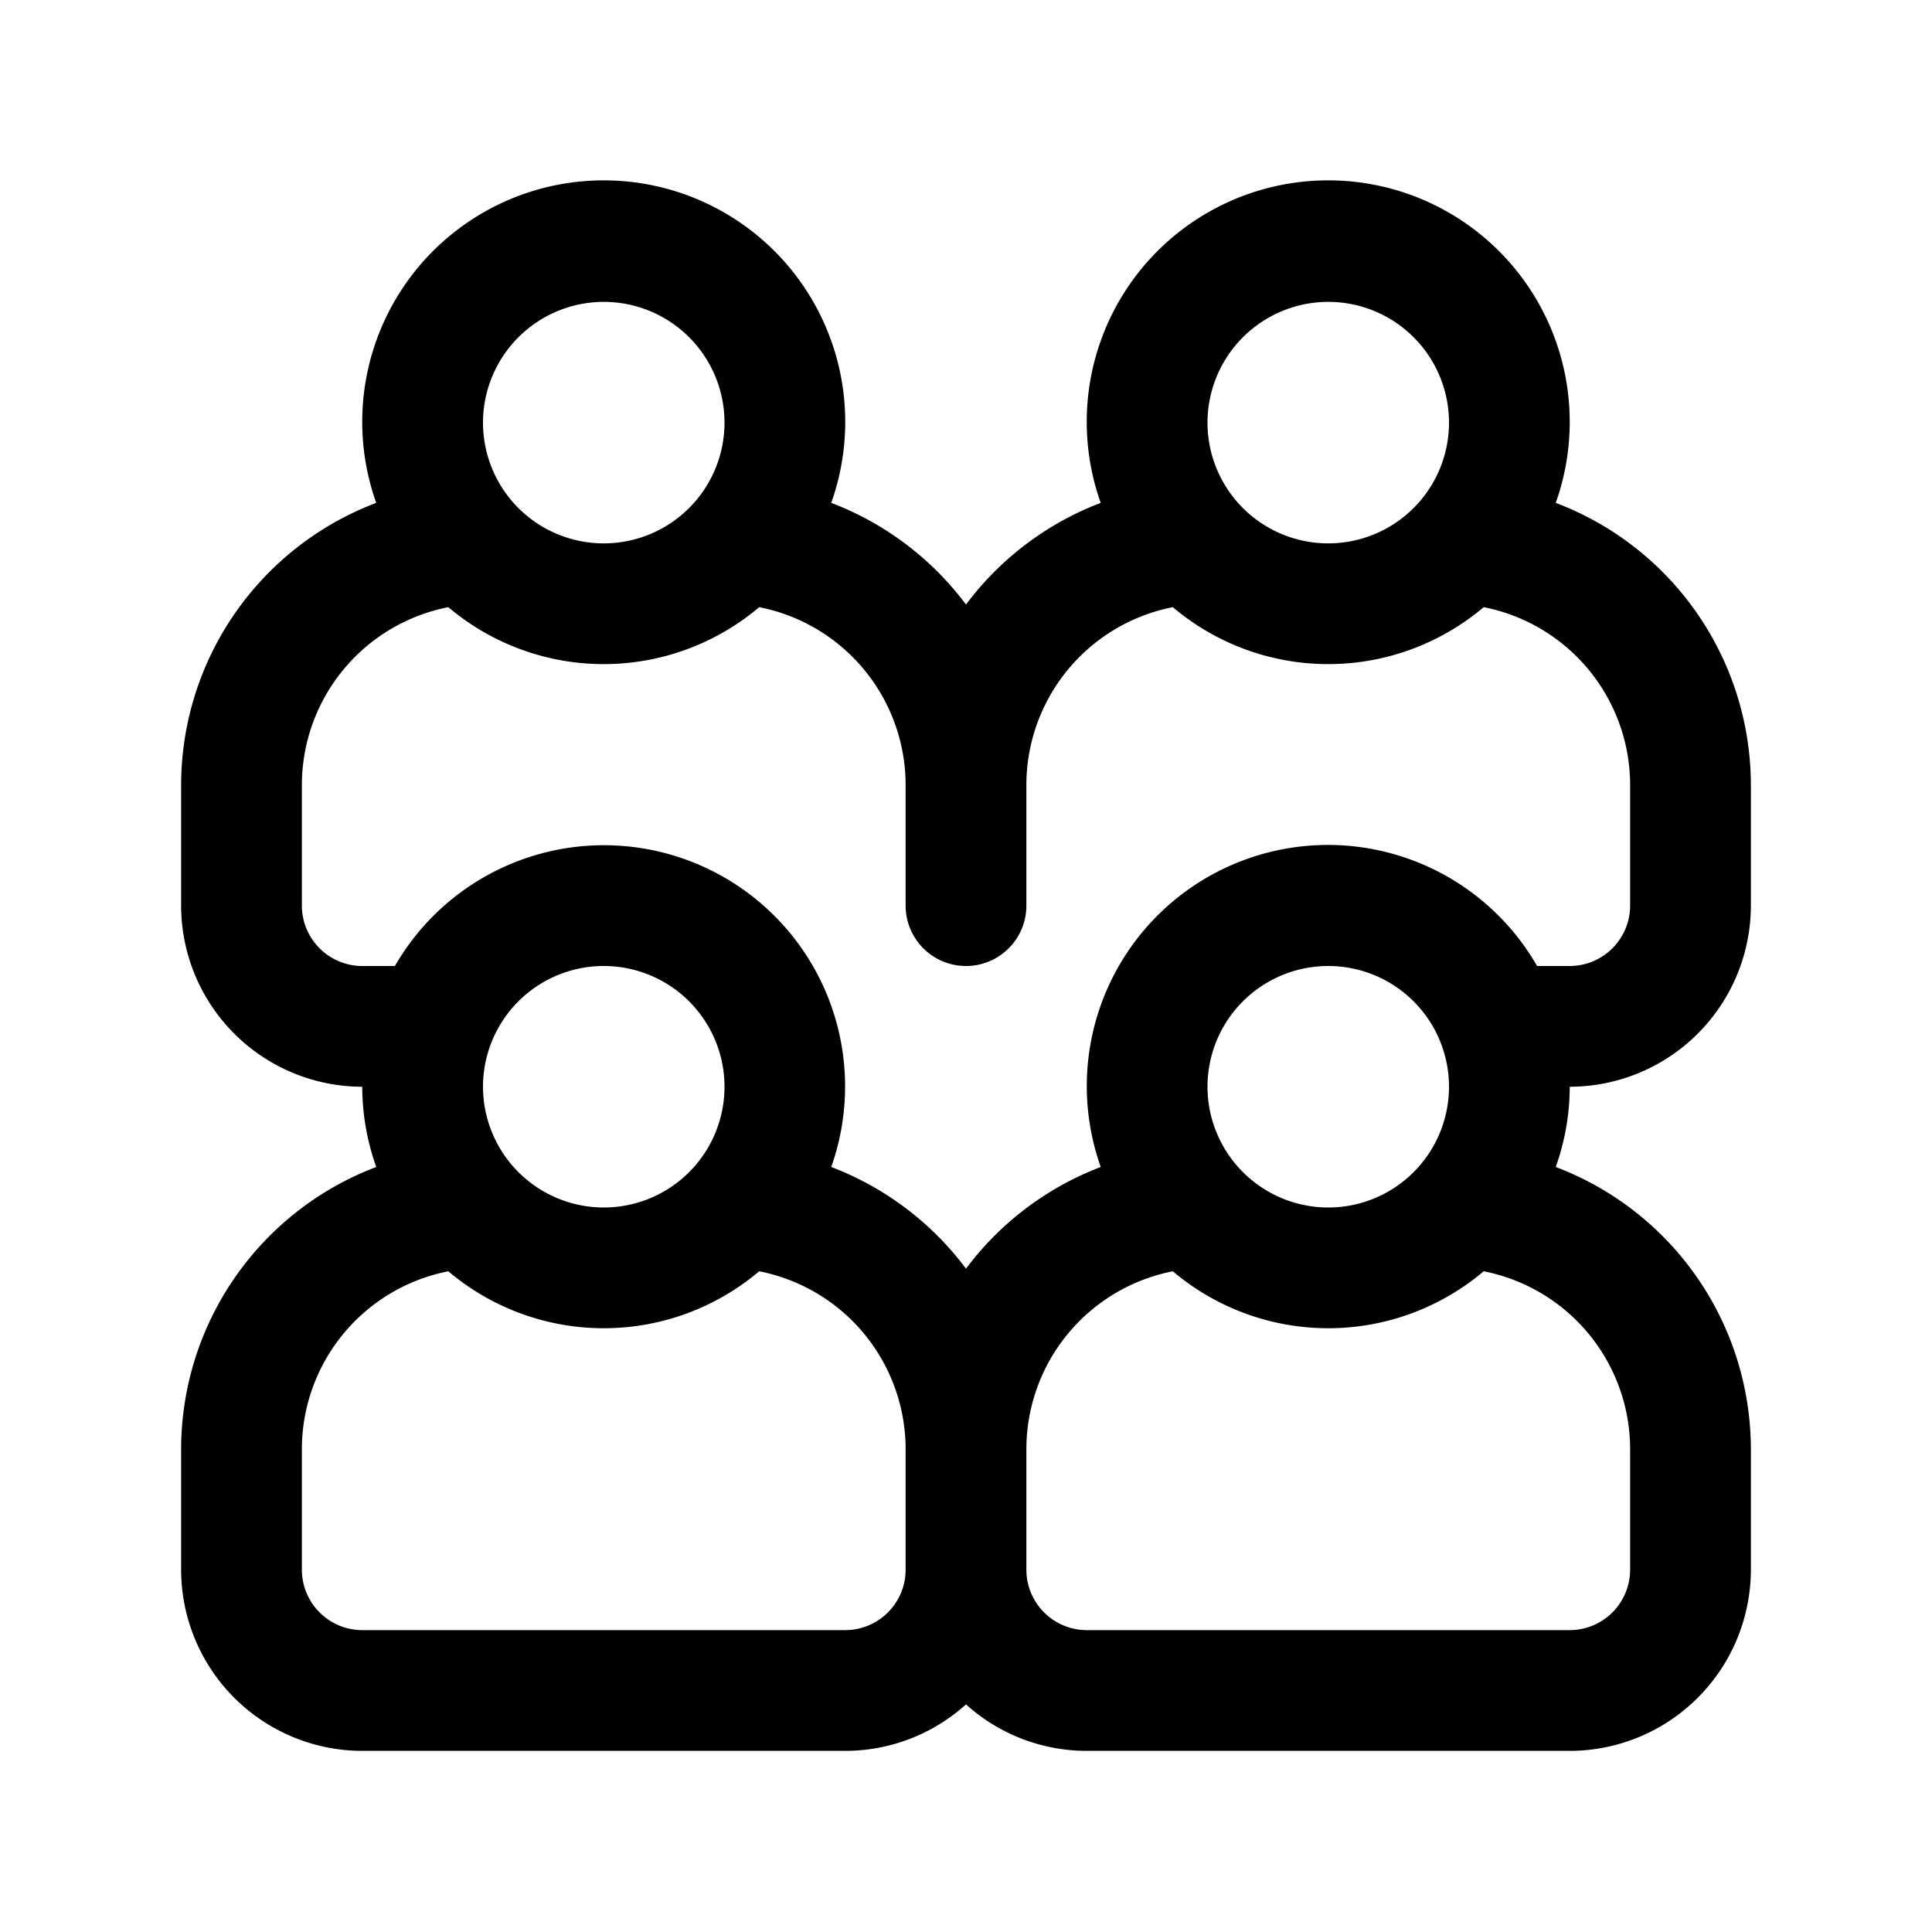 <svg xmlns="http://www.w3.org/2000/svg" viewBox="0 0 64 64"><defs><style>.cls-1{fill:none;}</style></defs><title>TC</title><g id="ARTWORK"><path d="M58,30V26a10.008,10.008,0,0,0-6.464-9.342,8,8,0,1,0-15.073,0A10.033,10.033,0,0,0,32,20.026a10.033,10.033,0,0,0-4.464-3.368,8,8,0,1,0-15.073,0A10.008,10.008,0,0,0,6,26v4a6.007,6.007,0,0,0,6,6,7.946,7.946,0,0,0,.464,2.658A10.008,10.008,0,0,0,6,48v4a6.007,6.007,0,0,0,6,6H28a5.969,5.969,0,0,0,4-1.54A5.969,5.969,0,0,0,36,58H52a6.007,6.007,0,0,0,6-6V48a10.008,10.008,0,0,0-6.464-9.342A7.946,7.946,0,0,0,52,36,6.007,6.007,0,0,0,58,30ZM44,10a4,4,0,1,1-4,4A4.004,4.004,0,0,1,44,10ZM20,10a4,4,0,1,1-4,4A4.004,4.004,0,0,1,20,10ZM30,52a2.003,2.003,0,0,1-2,2H12a2.003,2.003,0,0,1-2-2V48a6.008,6.008,0,0,1,4.851-5.887,7.97,7.97,0,0,0,10.298,0A6.008,6.008,0,0,1,30,48ZM16,36a4,4,0,1,1,4,4A4.004,4.004,0,0,1,16,36ZM54,48v4a2.003,2.003,0,0,1-2,2H36a2.003,2.003,0,0,1-2-2V48a6.008,6.008,0,0,1,4.851-5.887,7.97,7.97,0,0,0,10.298,0A6.008,6.008,0,0,1,54,48ZM40,36a4,4,0,1,1,4,4A4.004,4.004,0,0,1,40,36Zm10.918-4a7.989,7.989,0,0,0-14.454,6.658A10.033,10.033,0,0,0,32,42.026a10.033,10.033,0,0,0-4.464-3.368A7.99,7.99,0,0,0,13.082,32H12a2.003,2.003,0,0,1-2-2V26a6.008,6.008,0,0,1,4.851-5.887,7.97,7.97,0,0,0,10.298,0A6.008,6.008,0,0,1,30,26v4a2,2,0,0,0,4,0V26a6.008,6.008,0,0,1,4.851-5.887,7.97,7.97,0,0,0,10.298,0A6.008,6.008,0,0,1,54,26v4a2.003,2.003,0,0,1-2,2Z"/></g><g id="White_space" data-name="White space"><rect class="cls-1" width="64" height="64"/></g></svg>